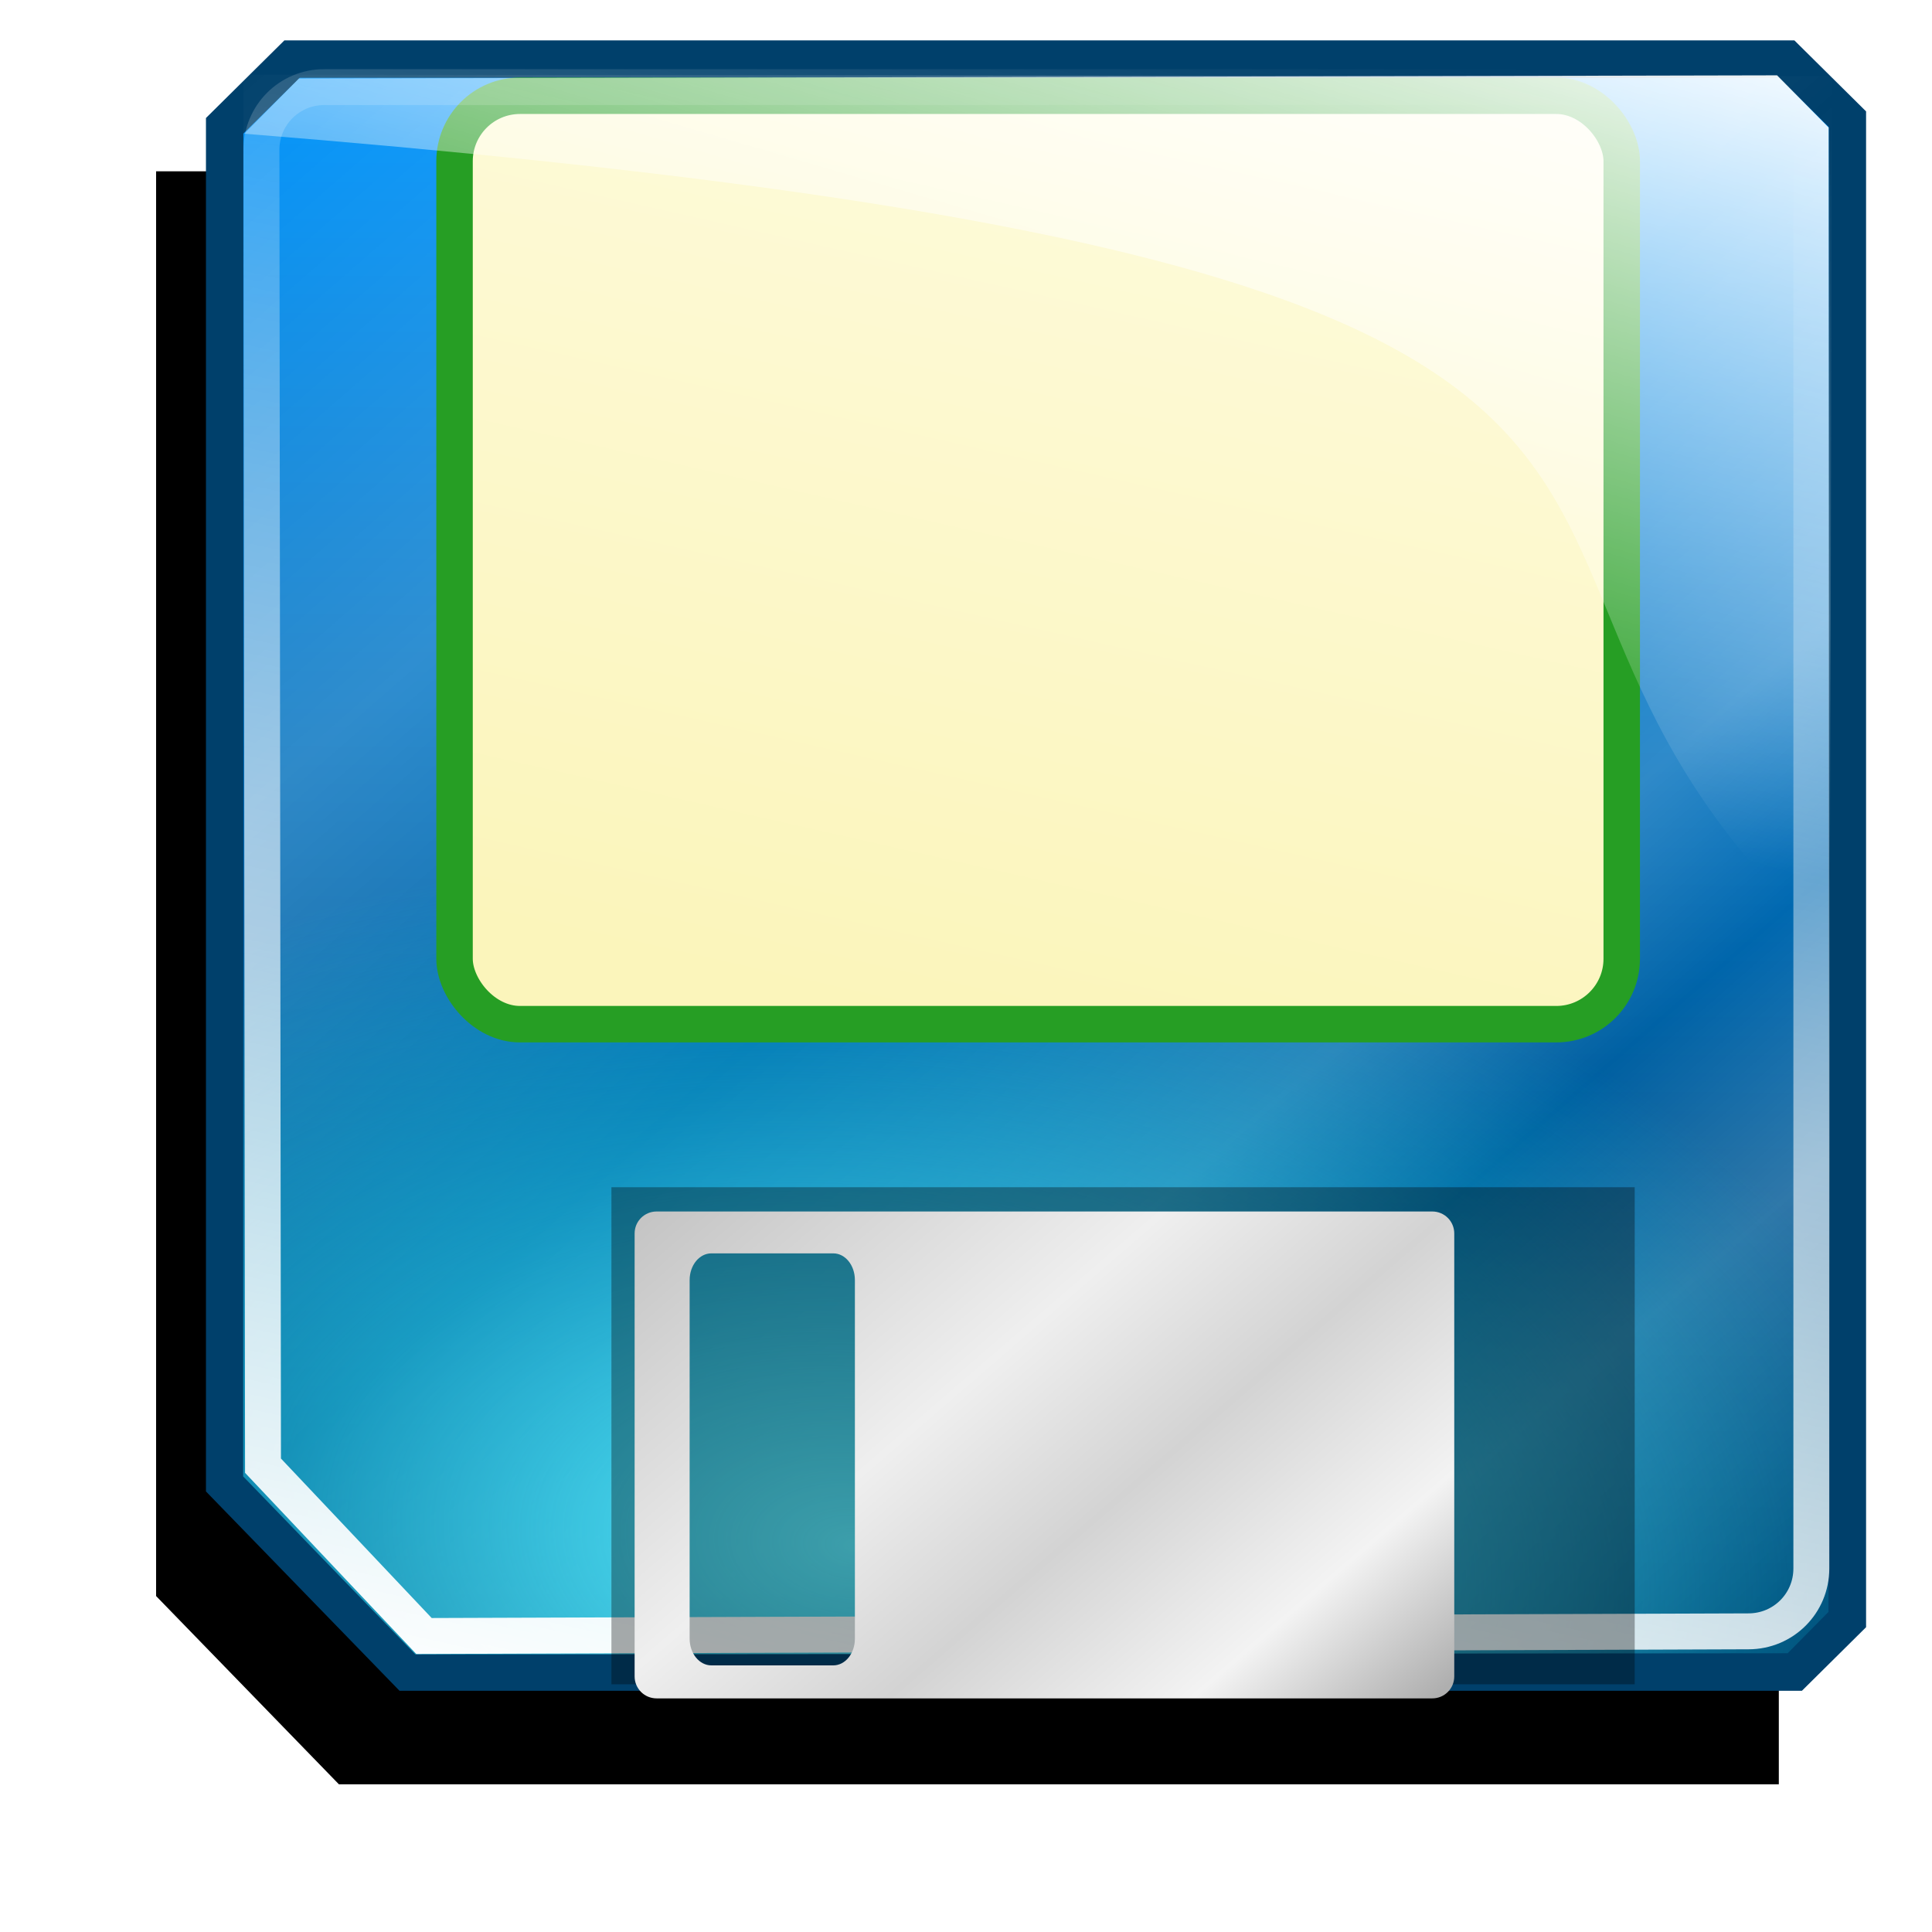 <?xml version="1.0" encoding="UTF-8" standalone="no"?>
<!-- Created with Inkscape (http://www.inkscape.org/) -->

<svg
   xmlns:dc="http://purl.org/dc/elements/1.1/"
   xmlns:cc="http://creativecommons.org/ns#"
   xmlns:rdf="http://www.w3.org/1999/02/22-rdf-syntax-ns#"
   xmlns:svg="http://www.w3.org/2000/svg"
   xmlns="http://www.w3.org/2000/svg"
   xmlns:xlink="http://www.w3.org/1999/xlink"
   xmlns:sodipodi="http://sodipodi.sourceforge.net/DTD/sodipodi-0.dtd"
   xmlns:inkscape="http://www.inkscape.org/namespaces/inkscape"
   width="620"
   height="620"
   id="svg3993"
   sodipodi:version="0.32"
   inkscape:version="0.48.1 r9760"
   sodipodi:docname="disk-shiny.svg"
   inkscape:output_extension="org.inkscape.output.svg.inkscape"
   version="1.0"
   inkscape:export-filename="step-red-diffuse-24x24.png"
   inkscape:export-xdpi="3.48"
   inkscape:export-ydpi="3.48">
  <defs
     id="defs3995">
    <linearGradient
       id="linearGradient3837">
      <stop
         style="stop-color:#ffffff;stop-opacity:0;"
         offset="0"
         id="stop3839" />
      <stop
         id="stop3859"
         offset="0.27"
         style="stop-color:#ffffff;stop-opacity:1;" />
      <stop
         id="stop3855"
         offset="0.5"
         style="stop-color:#ffffff;stop-opacity:0;" />
      <stop
         style="stop-color:#ffffff;stop-opacity:1;"
         offset="0.675"
         id="stop3857" />
      <stop
         id="stop3853"
         offset="0.761"
         style="stop-color:#ffffff;stop-opacity:0;" />
      <stop
         id="stop3851"
         offset="0.859"
         style="stop-color:#ffffff;stop-opacity:1;" />
      <stop
         style="stop-color:#ffffff;stop-opacity:0;"
         offset="1"
         id="stop3841" />
    </linearGradient>
    <linearGradient
       id="linearGradient3825">
      <stop
         id="stop3827"
         offset="0"
         style="stop-color:#bfbfbf;stop-opacity:0;" />
      <stop
         style="stop-color:#cbcbcb;stop-opacity:0.247;"
         offset="0.091"
         id="stop3849" />
      <stop
         style="stop-color:#d7d7d7;stop-opacity:0.498;"
         offset="0.183"
         id="stop3847" />
      <stop
         style="stop-color:#efefef;stop-opacity:1;"
         offset="0.366"
         id="stop3829" />
      <stop
         id="stop3845"
         offset="0.49"
         style="stop-color:#e1e1e1;stop-opacity:0.498;" />
      <stop
         style="stop-color:#d3d3d3;stop-opacity:0;"
         offset="0.614"
         id="stop3831" />
      <stop
         style="stop-color:#f3f3f3;stop-opacity:1;"
         offset="0.83"
         id="stop3833" />
      <stop
         id="stop3835"
         offset="1"
         style="stop-color:#afafaf;stop-opacity:0;" />
    </linearGradient>
    <linearGradient
       id="linearGradient3809">
      <stop
         style="stop-color:#fefbdc;stop-opacity:1;"
         offset="0"
         id="stop3811" />
      <stop
         style="stop-color:#fbf5bb;stop-opacity:1;"
         offset="1"
         id="stop3813" />
    </linearGradient>
    <linearGradient
       id="linearGradient3793">
      <stop
         style="stop-color:#bfbfbf;stop-opacity:1;"
         offset="0"
         id="stop3795" />
      <stop
         id="stop3805"
         offset="0.411"
         style="stop-color:#efefef;stop-opacity:1;" />
      <stop
         id="stop3803"
         offset="0.614"
         style="stop-color:#d3d3d3;stop-opacity:1;" />
      <stop
         id="stop3801"
         offset="0.83"
         style="stop-color:#f3f3f3;stop-opacity:1;" />
      <stop
         style="stop-color:#afafaf;stop-opacity:1;"
         offset="1"
         id="stop3797" />
    </linearGradient>
    <linearGradient
       id="linearGradient3200">
      <stop
         style="stop-color:#ffffff;stop-opacity:1;"
         offset="0"
         id="stop3202" />
      <stop
         style="stop-color:#ffffff;stop-opacity:0;"
         offset="1"
         id="stop3204" />
    </linearGradient>
    <linearGradient
       id="diffuseColorGradient">
      <stop
         id="stop3635"
         offset="0"
         style="stop-color:#00406b;stop-opacity:1;" />
      <stop
         id="stop3637"
         offset="1"
         style="stop-color:#0096ff;stop-opacity:1;" />
    </linearGradient>
    <linearGradient
       inkscape:collect="always"
       xlink:href="#linearGradient3793"
       id="linearGradient3799"
       x1="241.84"
       y1="341.748"
       x2="435.575"
       y2="565.901"
       gradientUnits="userSpaceOnUse" />
    <linearGradient
       inkscape:collect="always"
       xlink:href="#linearGradient3809"
       id="linearGradient3815"
       x1="386.088"
       y1="25.701"
       x2="316.249"
       y2="331.701"
       gradientUnits="userSpaceOnUse"
       gradientTransform="matrix(1.011,0,0,1,-5.672,0)" />
    <linearGradient
       inkscape:collect="always"
       xlink:href="#linearGradient3837"
       id="linearGradient3843"
       x1="30.094"
       y1="47.281"
       x2="497.844"
       y2="583.281"
       gradientUnits="userSpaceOnUse" />
    <filter
       inkscape:collect="always"
       id="filter3794"
       x="-0.12"
       width="1.239"
       y="-0.12"
       height="1.241">
      <feGaussianBlur
         inkscape:collect="always"
         stdDeviation="25.959"
         id="feGaussianBlur3796" />
    </filter>
    <linearGradient
       inkscape:collect="always"
       xlink:href="#diffuseColorGradient"
       id="linearGradient3857"
       gradientUnits="userSpaceOnUse"
       gradientTransform="matrix(-5.665,0,0,-1.037,737.071,588.523)"
       x1="76.461"
       y1="53.08"
       x2="61.953"
       y2="553.604" />
    <linearGradient
       inkscape:collect="always"
       xlink:href="#linearGradient3200"
       id="linearGradient3870"
       x1="408"
       y1="14.545"
       x2="388"
       y2="186.545"
       gradientUnits="userSpaceOnUse" />
    <linearGradient
       inkscape:collect="always"
       xlink:href="#linearGradient3200-1"
       id="linearGradient3777"
       gradientUnits="userSpaceOnUse"
       x1="445.529"
       y1="14.009"
       x2="372.283"
       y2="264.325"
       gradientTransform="translate(25.456,-36.77)" />
    <linearGradient
       id="linearGradient3200-1">
      <stop
         style="stop-color:#ffffff;stop-opacity:1;"
         offset="0"
         id="stop3202-5" />
      <stop
         style="stop-color:#ffffff;stop-opacity:0;"
         offset="1"
         id="stop3204-0" />
    </linearGradient>
    <radialGradient
       inkscape:collect="always"
       xlink:href="#undershineGradient"
       id="radialGradient3965"
       cx="252.63"
       cy="593.413"
       fx="252.63"
       fy="593.413"
       r="251.523"
       gradientTransform="matrix(1.437,0.122,-0.074,0.876,-45.199,-54.652)"
       gradientUnits="userSpaceOnUse" />
    <linearGradient
       id="undershineGradient">
      <stop
         style="stop-color:#5aecff;stop-opacity:1;"
         offset="0"
         id="stop3961" />
      <stop
         style="stop-color:#00cfee;stop-opacity:0;"
         offset="1"
         id="stop3963" />
    </linearGradient>
    <radialGradient
       inkscape:collect="always"
       xlink:href="#linearGradient3951"
       id="radialGradient3957"
       cx="252.633"
       cy="593.405"
       fx="252.633"
       fy="593.405"
       r="251.023"
       gradientTransform="matrix(1.44,0.122,-0.074,0.878,-45.838,-55.741)"
       gradientUnits="userSpaceOnUse" />
    <linearGradient
       id="linearGradient3951">
      <stop
         style="stop-color:#ff0155;stop-opacity:0"
         offset="0"
         id="stop3953" />
      <stop
         style="stop-color:#ee004e;stop-opacity:0;"
         offset="1"
         id="stop3955" />
    </linearGradient>
    <linearGradient
       y2="264.325"
       x2="372.283"
       y1="14.009"
       x1="445.529"
       gradientTransform="translate(24.986,-35.821)"
       gradientUnits="userSpaceOnUse"
       id="linearGradient3034"
       xlink:href="#linearGradient3200-1"
       inkscape:collect="always" />
    <linearGradient
       inkscape:collect="always"
       xlink:href="#linearGradient3200"
       id="linearGradient3828"
       x1="258.137"
       y1="570.481"
       x2="385.044"
       y2="-1.519"
       gradientUnits="userSpaceOnUse" />
    <filter
       inkscape:collect="always"
       id="filter3830">
      <feGaussianBlur
         inkscape:collect="always"
         stdDeviation="5.221"
         id="feGaussianBlur3832" />
    </filter>
    <linearGradient
       inkscape:collect="always"
       xlink:href="#diffuseColorGradient"
       id="linearGradient3840"
       x1="228.094"
       y1="633.781"
       x2="228.844"
       y2="691.781"
       gradientUnits="userSpaceOnUse" />
  </defs>
  <sodipodi:namedview
     id="base"
     pagecolor="#ffffff"
     bordercolor="#666666"
     borderopacity="1.0"
     gridtolerance="10000"
     guidetolerance="10"
     objecttolerance="10"
     inkscape:pageopacity="0.0"
     inkscape:pageshadow="2"
     inkscape:zoom="0.35355339"
     inkscape:cx="-62.364133"
     inkscape:cy="555.9806"
     inkscape:document-units="px"
     inkscape:current-layer="layer1"
     showgrid="false"
     inkscape:window-width="1338"
     inkscape:window-height="799"
     inkscape:window-x="254"
     inkscape:window-y="172"
     inkscape:window-maximized="0" />
  <g
     inkscape:label="Layer 1"
     inkscape:groupmode="layer"
     id="layer1">
    <path
       inkscape:connector-curvature="0"
       id="path3024"
       d="m 570.844,572.594 0,-517.625 -520.75,0 0,457.219 58.656,60.406 462.094,0 z"
       style="fill:#000000;fill-opacity:1;stroke:none;filter:url(#filter3794)" />
    <path
       style="fill:url(#linearGradient3857);fill-opacity:1;stroke:url(#linearGradient3840);stroke-width:12;stroke-miterlimit:4;stroke-opacity:1;stroke-dasharray:none"
       d="M 93.719 18.969 L 72.094 40.375 L 72.094 476.188 L 130.75 536.594 L 575.781 536.594 L 592.844 519.688 L 592.844 38.25 L 573.375 18.969 L 93.719 18.969 z "
       id="rect3051" />
    <path
       inkscape:connector-curvature="0"
       id="path3817"
       d="m 586.844,530.594 1,-506.125 -509.75,-0.5 0.5,449.719 55.156,56.906 z"
       style="opacity:0.184;fill:url(#linearGradient3843);fill-opacity:1;stroke:none"
       sodipodi:nodetypes="cccccc" />
    <path
       style="fill:url(#radialGradient3965);fill-opacity:1;stroke:url(#radialGradient3957)"
       d="m 78.019,103.17 508.576,-0.177 0.177,414.3 -13.081,13.252 -440.401,0.373 -55.27,-57.118 z"
       id="rect3949"
       inkscape:connector-curvature="0"
       sodipodi:nodetypes="ccccccc" />
    <rect
       style="fill:url(#linearGradient3815);fill-opacity:1;stroke:#269e24;stroke-width:11.701;stroke-miterlimit:4;stroke-opacity:1;stroke-dasharray:none"
       id="rect3807"
       width="374.562"
       height="297.943"
       x="145.868"
       y="30.729"
       ry="21" />
    <path
       style="fill:url(#linearGradient3034);fill-opacity:1;stroke:none"
       d="m 95.926,25.193 474.356,-1.021 16.547,16.754 0.061,261.814 C 438.771,166.975 626.71,86.749 78.369,42.908 z"
       id="rect3051-8"
       inkscape:connector-curvature="0"
       sodipodi:nodetypes="cccccc" />
    <path
       style="fill:none;stroke:url(#linearGradient3828);stroke-width:11.526;stroke-miterlimit:4;stroke-opacity:1;filter:url(#filter3830)"
       d="m 104.061,27.949 457.059,0 c 11.169,0 20.161,8.992 20.161,20.161 l 0,455.242 c 0,11.169 -8.992,20.161 -20.161,20.161 l -425.059,1.5 -51.661,-54.661 -0.5,-422.242 c -0.013,-11.169 8.992,-20.161 20.161,-20.161 z"
       id="rect3043"
       inkscape:connector-curvature="0"
       sodipodi:nodetypes="sssssccss" />
    <rect
       style="fill:#000000;fill-opacity:0.33;stroke:none"
       id="rect3778"
       width="328.381"
       height="159.513"
       x="196.214"
       y="380.998"
       ry="0" />
    <path
       style="fill:url(#linearGradient3799);fill-opacity:1;stroke:none"
       d="M 210.719 388.781 C 206.801 388.781 203.656 391.926 203.656 395.844 L 203.656 537.969 C 203.656 541.886 206.801 545.031 210.719 545.031 L 459.625 545.031 C 463.542 545.031 466.688 541.886 466.688 537.969 L 466.688 395.844 C 466.688 391.926 463.542 388.781 459.625 388.781 L 210.719 388.781 z M 228.281 402.219 L 267.406 402.219 C 271.254 402.219 274.344 406.038 274.344 410.781 L 274.344 525.875 C 274.344 530.618 271.254 534.438 267.406 534.438 L 228.281 534.438 C 224.434 534.438 221.312 530.618 221.312 525.875 L 221.312 410.781 C 221.312 406.038 224.434 402.219 228.281 402.219 z "
       id="rect3780" />
  </g>
</svg>
